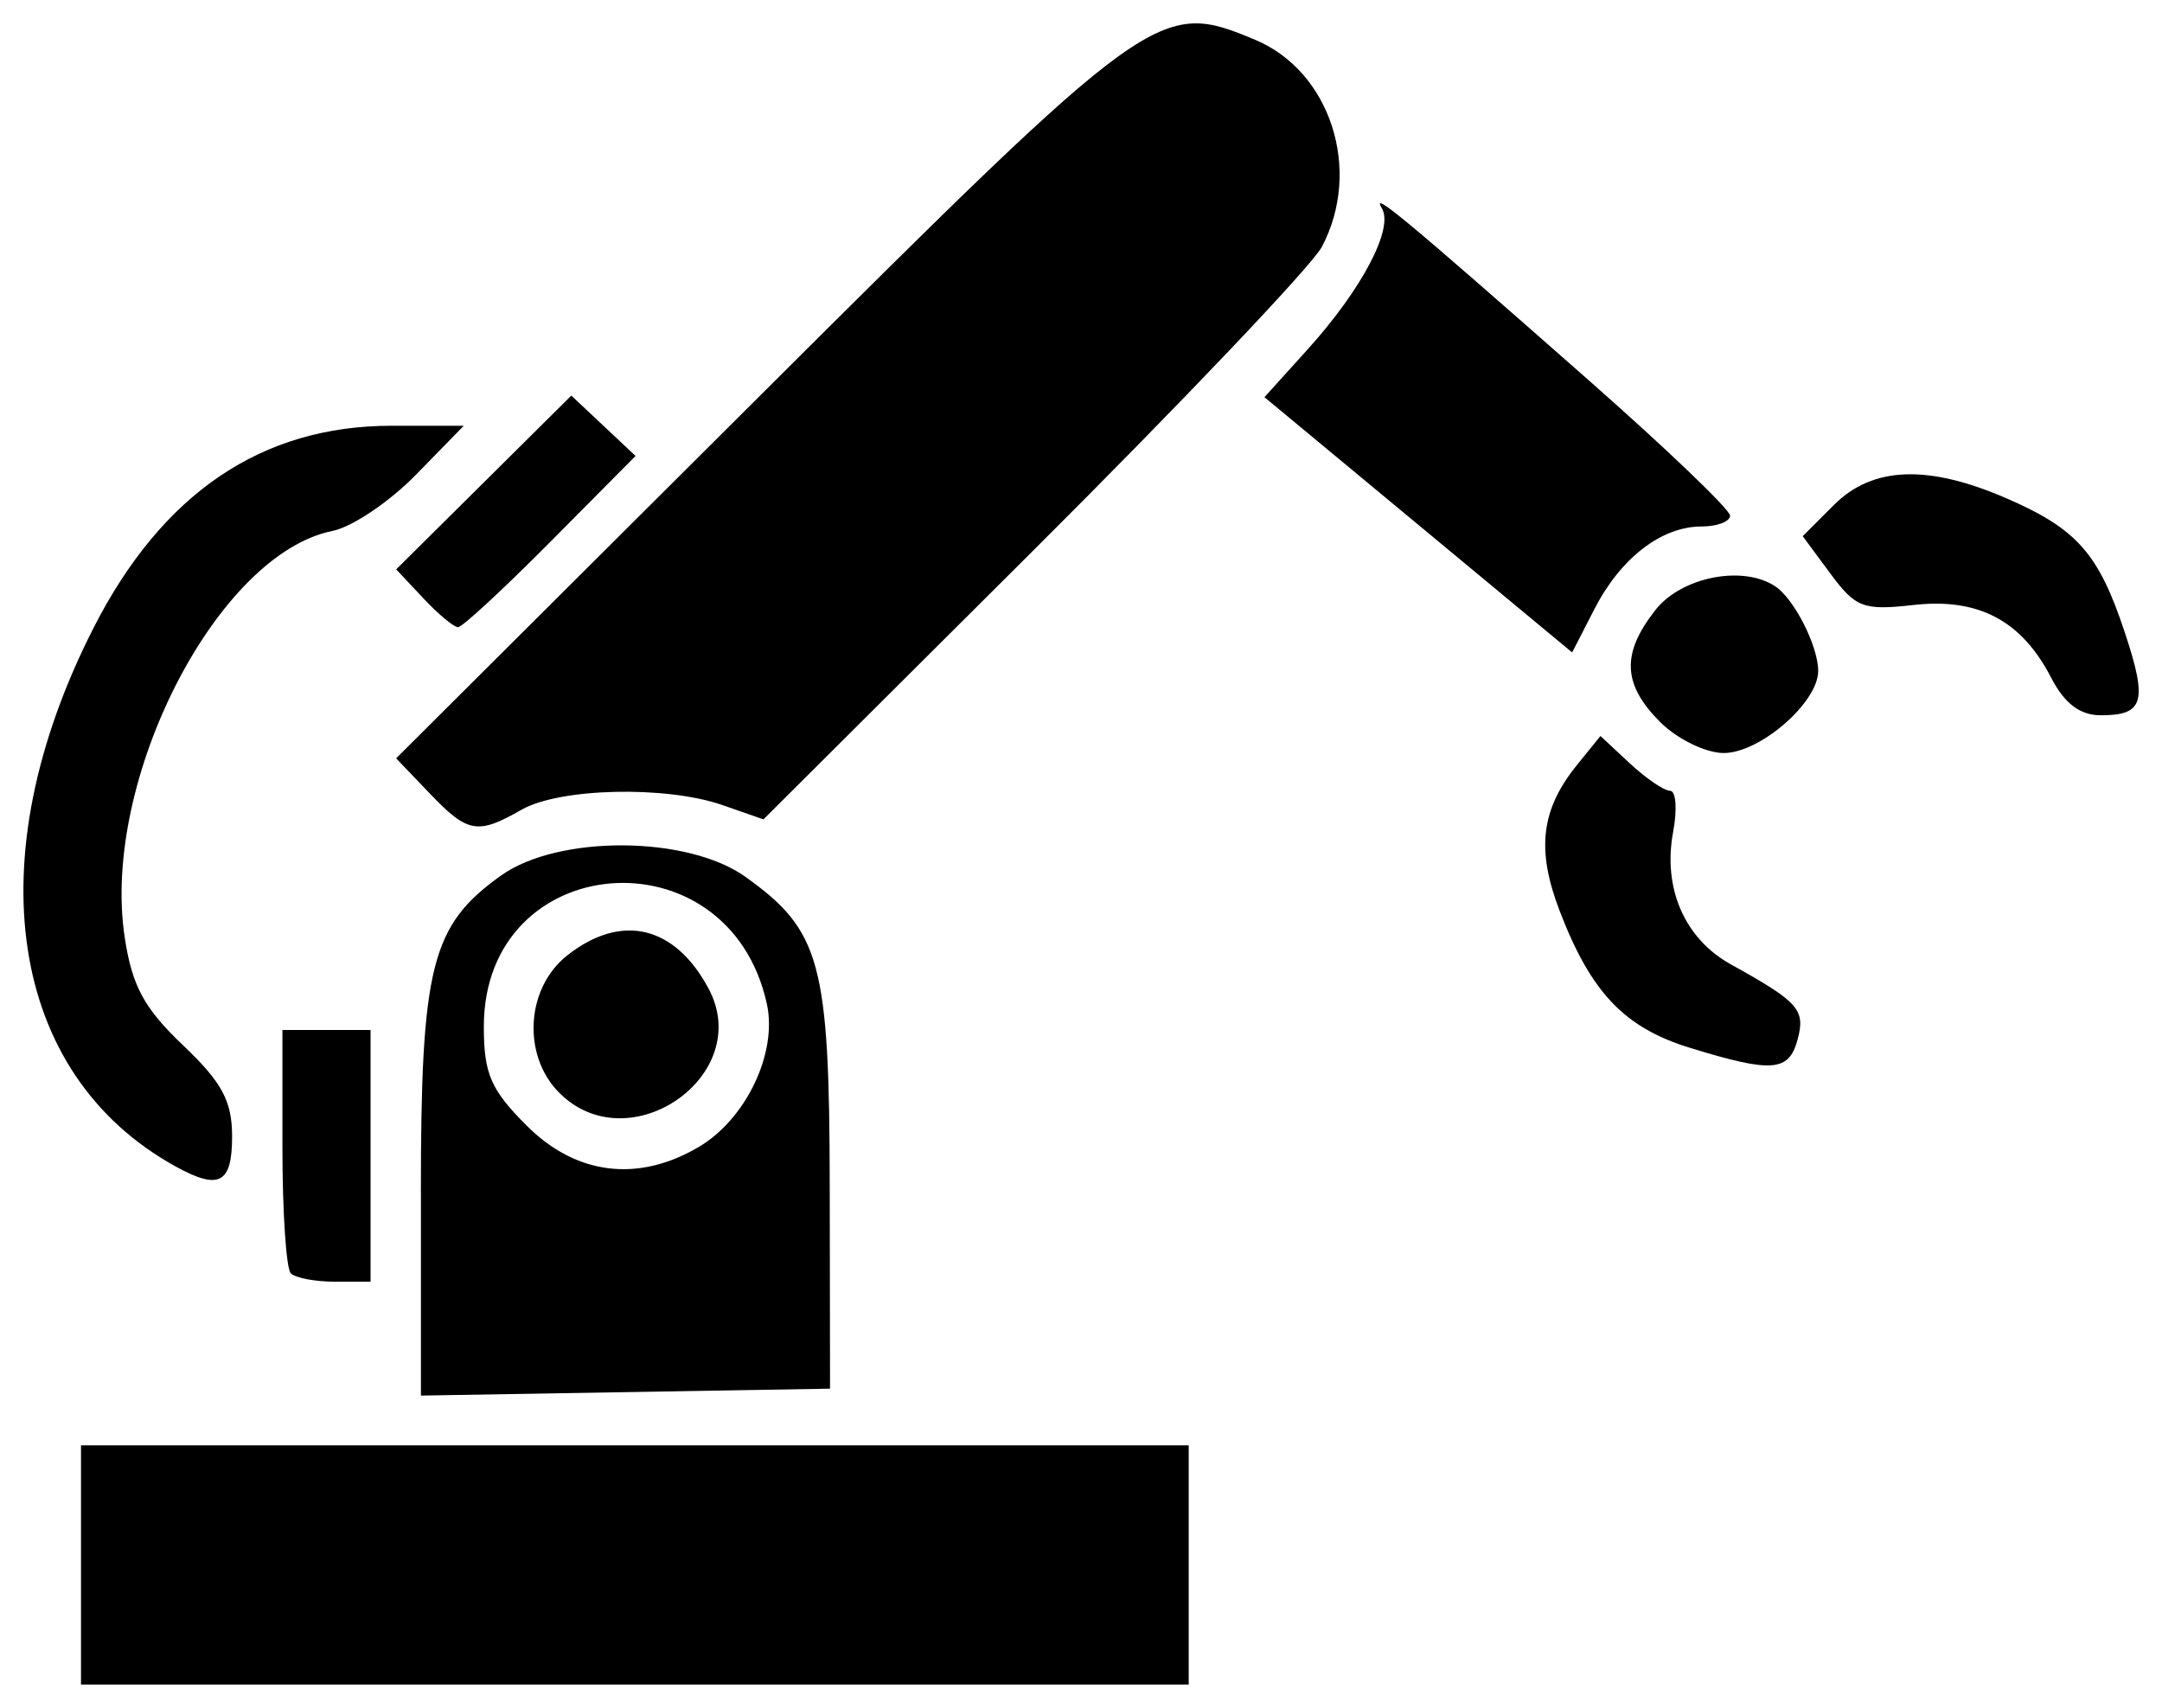 <svg width="92.49mm" height="73.063mm" viewBox="0 0 92.49 73.063" id="svg5" inkscape:version="1.1.2 (b8e25be8, 2022-02-05)" sodipodi:docname="robot.svg" xmlns:inkscape="http://www.inkscape.org/namespaces/inkscape" xmlns:sodipodi="http://sodipodi.sourceforge.net/DTD/sodipodi-0.dtd" xmlns="http://www.w3.org/2000/svg" xmlns:svg="http://www.w3.org/2000/svg"><sodipodi:namedview id="namedview7" pagecolor="#ffffff" bordercolor="#666666" borderopacity="1" inkscape:pageshadow="2" inkscape:pageopacity="0" inkscape:pagecheckerboard="0" inkscape:document-units="mm" showgrid="false" fit-margin-top="1" fit-margin-left="1" fit-margin-right="1" fit-margin-bottom="1" lock-margins="true" inkscape:zoom=".75544332" inkscape:cx="80.747289" inkscape:cy="98.61759" inkscape:window-width="1293" inkscape:window-height="1035" inkscape:window-x="647" inkscape:window-y="110" inkscape:window-maximized="0" inkscape:current-layer="layer1" /><defs id="defs2" /><g inkscape:label="图层 1" inkscape:groupmode="layer" id="layer1" transform="translate(-83.566,-122.302)"><path style="fill:#000;stroke-width:.539" d="m87.031 189.249v-5.116h23.694 23.694v5.116 5.116H110.725 87.031zm14.54-15.926c0-9.695.44-11.434 3.432-13.568 2.44-1.741 7.967-1.713 10.443.051 3.23 2.304 3.603 3.675 3.616 13.286l.013 8.616-8.751.148-8.751.148v-8.683zm11.89-1.956c2.026-1.197 3.371-4.025 2.911-6.12-1.637-7.455-12.108-6.614-12.108.972.0 2.017.296 2.7 1.831 4.235 2.118 2.118 4.77 2.446 7.367.912zm-5.966-2.312c-1.603-1.603-1.436-4.486.342-5.885 2.312-1.819 4.603-1.276 6.045 1.431 1.972 3.701-3.396 7.444-6.387 4.454zm-11.488 7.719c-.198-.197-.359-2.621-.359-5.385v-5.026h1.885 1.885v5.385 5.385h-1.526c-.839.0-1.687-.162-1.885-.359zm-4.936-4.576c-7.138-3.938-8.541-13.141-3.509-23.024 2.937-5.77 7.194-8.659 12.756-8.659h3.088l-2.048 2.098c-1.127 1.154-2.731 2.234-3.565 2.401-4.94.988-9.9 10.669-8.896 17.363.314 2.097.827 3.05 2.497 4.638 1.67 1.589 2.101 2.389 2.101 3.905.0 2.019-.553 2.311-2.423 1.279zm64.79-5.071c-2.813-.866-4.243-2.374-5.585-5.888-.992-2.598-.784-4.314.753-6.212l1.004-1.24 1.258 1.172c.692.645 1.466 1.172 1.72 1.172.254.0.313.79.132 1.756-.452 2.411.49 4.574 2.47 5.671 2.903 1.609 3.195 1.937 2.855 3.209-.371 1.388-1.086 1.443-4.607.36zm-53.91-10.882-1.439-1.502 15.474-15.421c16.896-16.839 17.167-17.034 21.274-15.318 3.231 1.35 4.593 5.583 2.851 8.864-.424.8-5.972 6.636-12.328 12.97l-11.557 11.516-1.753-.611c-2.406-.839-6.964-.735-8.593.197-1.888 1.079-2.3 1.007-3.93-.694zm52.64-3.051c-1.615-1.615-1.671-2.935-.205-4.798 1.115-1.417 3.743-1.933 5.131-1.007.809.54 1.831 2.558 1.831 3.616.0 1.348-2.489 3.511-4.039 3.511-.767.0-1.99-.595-2.717-1.322zm16.721-1.904c-1.265-2.446-3.111-3.42-5.888-3.107-2.143.242-2.475.116-3.551-1.339l-1.187-1.605 1.339-1.339c1.651-1.651 4.027-1.738 7.4-.271 2.992 1.302 3.917 2.35 5.032 5.704.992 2.985.827 3.568-1.011 3.568-.9.0-1.557-.497-2.134-1.61zm-27.072-6.538-6.581-5.459 1.851-2.049c2.325-2.574 3.693-5.178 3.17-6.033-.485-.794.966.413 8.853 7.36 3.325 2.928 6.045 5.533 6.045 5.789.0.256-.552.465-1.226.465-1.708.0-3.459 1.351-4.579 3.535l-.95 1.853zm-42.564 3.143-1.161-1.236 3.746-3.717 3.746-3.717 1.374 1.291 1.374 1.291-3.634 3.663c-1.999 2.014-3.78 3.663-3.959 3.663-.179.0-.847-.556-1.486-1.236z" id="path39" /></g></svg>